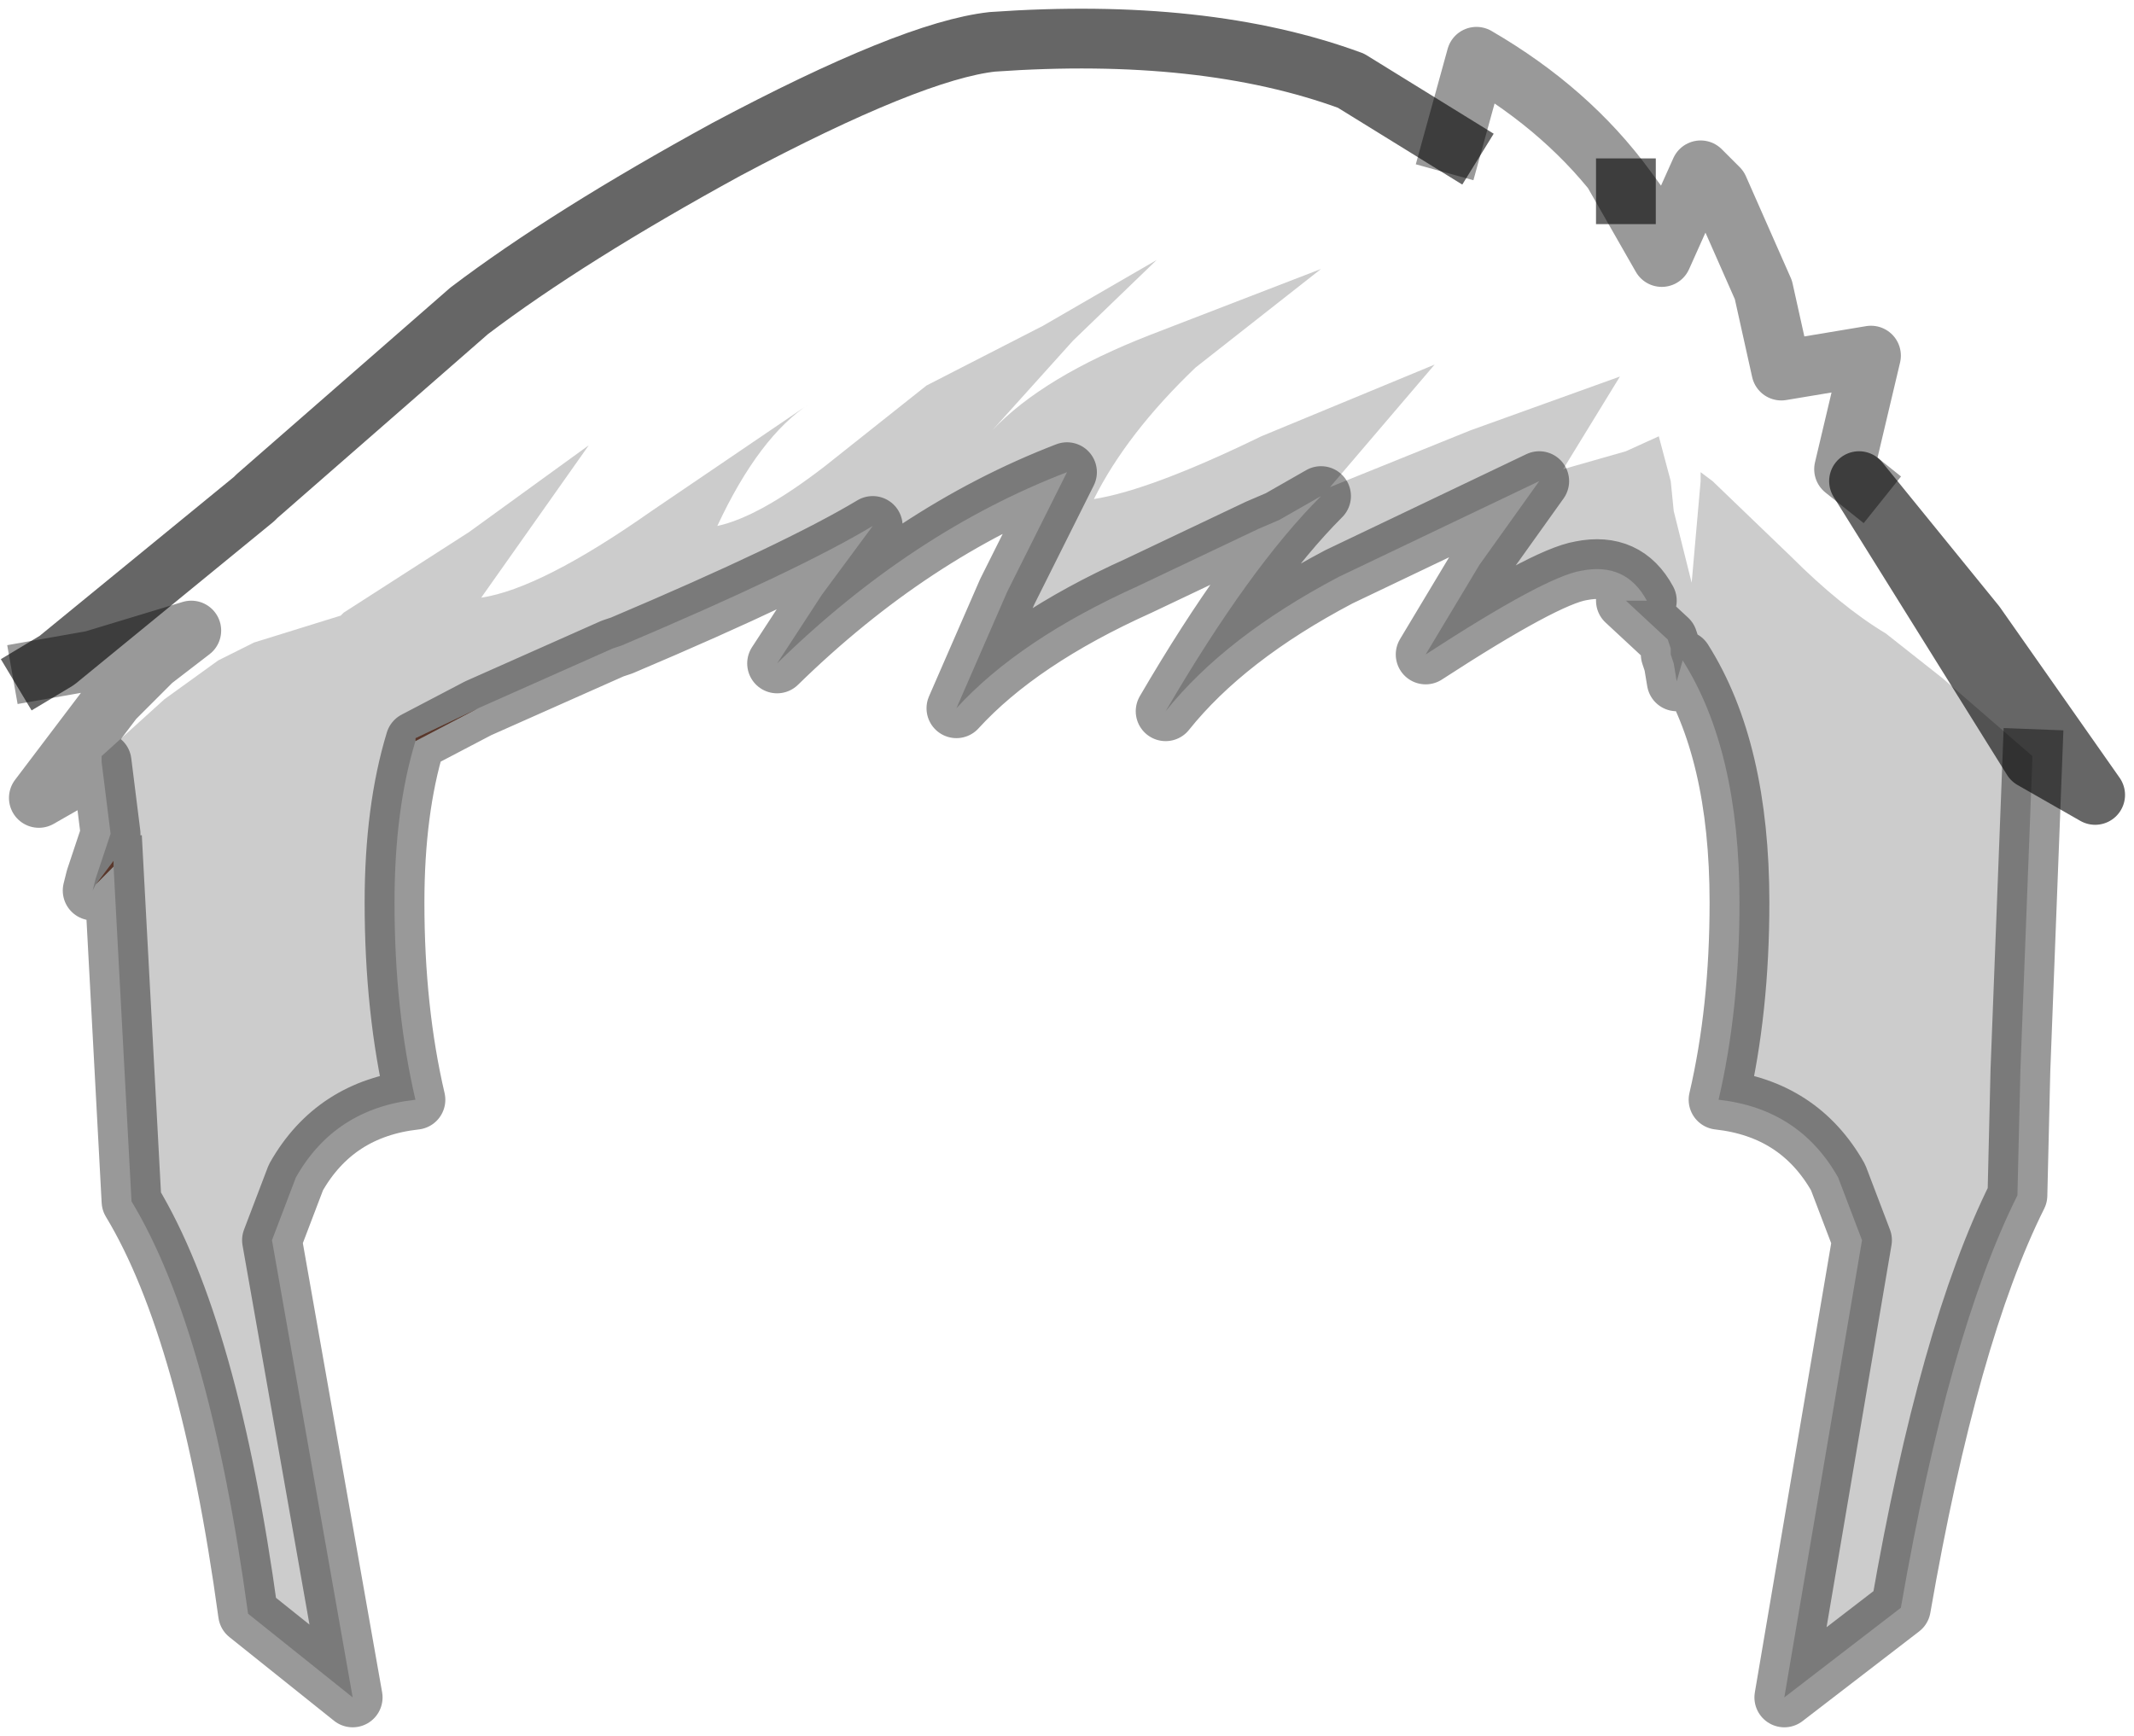 <?xml version="1.0" encoding="UTF-8" standalone="no"?>
<svg xmlns:xlink="http://www.w3.org/1999/xlink" height="29.05px" width="35.7px" xmlns="http://www.w3.org/2000/svg">
  <g transform="matrix(1.0, 0.0, 0.0, 1.0, 17.9, 16.3)">
    <path d="M9.3 -13.05 L9.9 -12.0 10.55 -13.45 10.85 -13.15 11.6 -11.45 11.9 -10.1 13.4 -10.35 12.95 -8.45 13.2 -8.25 15.15 -5.85 17.15 -3.0 16.1 -3.6 16.1 -3.65 14.6 -4.95 13.65 -5.7 Q12.9 -6.15 12.05 -7.0 L10.75 -8.25 10.55 -8.4 10.55 -8.25 10.4 -6.55 10.1 -7.75 10.05 -8.25 9.85 -9.0 9.3 -8.75 8.25 -8.45 9.2 -10.0 6.7 -9.1 4.35 -8.15 6.1 -10.2 3.2 -9.0 Q1.35 -8.1 0.4 -7.95 0.95 -9.05 2.1 -10.15 L4.2 -11.8 1.35 -10.7 Q-0.45 -10.0 -1.3 -9.1 L0.05 -10.6 1.45 -11.95 -0.45 -10.85 -2.4 -9.85 -4.1 -8.5 Q-5.2 -7.65 -5.9 -7.5 -5.2 -9.0 -4.35 -9.55 L-7.0 -7.75 Q-8.85 -6.45 -9.85 -6.3 L-8.05 -8.85 -10.05 -7.4 -12.15 -6.05 -12.2 -6.0 -13.65 -5.55 -14.25 -5.25 -15.15 -4.6 -16.2 -3.65 -16.2 -3.55 -17.25 -2.95 -16.0 -4.6 -15.35 -5.25 -14.7 -5.75 -16.35 -5.25 -17.2 -5.1 -16.95 -5.25 -13.65 -7.95 -13.6 -8.0 -10.05 -11.1 Q-8.4 -12.35 -5.75 -13.8 -2.65 -15.45 -1.3 -15.6 2.25 -15.85 4.7 -14.95 L6.4 -13.9 6.8 -15.35 Q8.35 -14.45 9.3 -13.15 L9.3 -13.05" fill="#ffffff" fill-opacity="0.0" fill-rule="evenodd" stroke="none"/>
    <path d="M-16.2 -3.55 L-16.2 -3.65 -15.15 -4.6 -14.25 -5.25 -13.65 -5.55 -12.2 -6.0 -12.15 -6.05 -10.05 -7.4 -8.05 -8.85 -9.85 -6.3 Q-8.85 -6.45 -7.0 -7.75 L-4.35 -9.55 Q-5.2 -9.0 -5.9 -7.5 -5.2 -7.65 -4.1 -8.5 L-2.4 -9.85 -0.45 -10.85 1.45 -11.95 0.05 -10.6 -1.3 -9.1 Q-0.45 -10.0 1.35 -10.7 L4.2 -11.8 2.1 -10.15 Q0.95 -9.05 0.4 -7.95 1.35 -8.1 3.2 -9.0 L6.1 -10.2 4.35 -8.15 6.7 -9.1 9.2 -10.0 8.25 -8.45 9.3 -8.75 9.85 -9.0 10.05 -8.25 10.1 -7.75 10.4 -6.55 10.55 -8.25 10.55 -8.4 10.75 -8.25 12.05 -7.0 Q12.9 -6.15 13.65 -5.7 L14.6 -4.95 16.1 -3.65 16.1 -3.6 15.9 1.6 15.85 3.7 Q14.7 6.0 13.9 10.6 L11.95 12.1 13.25 4.45 12.85 3.4 Q12.2 2.25 10.85 2.1 11.2 0.6 11.2 -1.2 11.2 -3.75 10.25 -5.25 L10.15 -4.9 10.1 -5.2 10.05 -5.35 10.05 -5.45 10.0 -5.6 9.3 -6.25 9.65 -6.25 Q9.3 -6.9 8.55 -6.75 7.95 -6.65 5.95 -5.35 L6.85 -6.85 7.85 -8.25 4.5 -6.65 Q2.6 -5.65 1.6 -4.4 3.0 -6.8 4.2 -8.0 L3.5 -7.6 3.15 -7.45 1.15 -6.5 Q-0.85 -5.6 -1.9 -4.45 L-1.05 -6.4 -0.05 -8.4 Q-2.65 -7.4 -4.9 -5.2 L-4.15 -6.35 -3.3 -7.5 Q-4.55 -6.75 -7.5 -5.5 L-7.65 -5.45 -9.9 -4.45 -10.95 -3.95 -10.95 -3.9 Q-11.3 -2.75 -11.3 -1.2 -11.3 0.6 -10.95 2.1 -12.3 2.25 -12.95 3.4 L-13.35 4.45 -12.0 12.1 -13.75 10.7 Q-14.4 5.95 -15.7 3.8 L-16.0 -1.8 -16.0 -1.9 -16.3 -1.5 -16.35 -1.4 -16.3 -1.6 -16.05 -2.35 -16.2 -3.55" fill="#000000" fill-opacity="0.2" fill-rule="evenodd" stroke="none"/>
    <path d="M-9.9 -4.45 L-10.95 -3.9 -10.95 -3.95 -9.9 -4.45 M-16.0 -1.8 L-16.3 -1.5 -16.0 -1.9 -16.0 -1.8" fill="#945c47" fill-rule="evenodd" stroke="none"/>
    <path d="M13.2 -8.25 L12.95 -8.45 13.4 -10.35 11.9 -10.1 11.6 -11.45 10.85 -13.15 10.55 -13.45 9.9 -12.0 9.3 -13.05 M9.3 -13.15 Q8.35 -14.45 6.8 -15.35 L6.4 -13.9 M-17.2 -5.1 L-16.35 -5.25 -14.7 -5.75 -15.35 -5.25 -16.0 -4.6 -17.25 -2.95 -16.2 -3.55 -16.05 -2.35 -16.3 -1.6 -16.35 -1.4 -16.3 -1.5 M16.1 -3.6 L15.9 1.6 15.85 3.7 Q14.7 6.0 13.9 10.6 L11.95 12.1 13.25 4.45 12.85 3.4 Q12.2 2.25 10.85 2.1 11.2 0.6 11.2 -1.2 11.2 -3.75 10.25 -5.25 L10.15 -4.9 10.1 -5.2 10.05 -5.35 10.05 -5.45 10.0 -5.6 9.3 -6.25 9.65 -6.25 Q9.3 -6.9 8.55 -6.75 7.95 -6.65 5.95 -5.35 L6.85 -6.85 7.85 -8.25 4.5 -6.65 Q2.6 -5.65 1.6 -4.4 3.0 -6.8 4.2 -8.0 L3.5 -7.6 3.15 -7.45 1.15 -6.5 Q-0.85 -5.6 -1.9 -4.45 L-1.05 -6.4 -0.05 -8.4 Q-2.65 -7.4 -4.9 -5.2 L-4.15 -6.35 -3.3 -7.5 Q-4.55 -6.75 -7.5 -5.5 L-7.65 -5.45 -9.9 -4.45 -10.95 -3.9 Q-11.3 -2.75 -11.3 -1.2 -11.3 0.6 -10.95 2.1 -12.3 2.25 -12.95 3.4 L-13.35 4.45 -12.0 12.1 -13.75 10.7 Q-14.4 5.95 -15.7 3.8 L-16.0 -1.8" fill="none" stroke="#000000" stroke-linecap="square" stroke-linejoin="round" stroke-opacity="0.4" stroke-width="1.0"/>
    <path d="M9.3 -13.05 L9.3 -13.15 M6.4 -13.9 L4.7 -14.95 Q2.25 -15.85 -1.3 -15.6 -2.65 -15.45 -5.75 -13.8 -8.4 -12.35 -10.05 -11.1 L-13.6 -8.0 -13.65 -7.95 -16.95 -5.25 -17.2 -5.1 M16.1 -3.6 L17.15 -3.0 15.15 -5.85 13.2 -8.25 Z" fill="none" stroke="#000000" stroke-linecap="square" stroke-linejoin="round" stroke-opacity="0.6" stroke-width="1.0"/>
  </g>
</svg>
